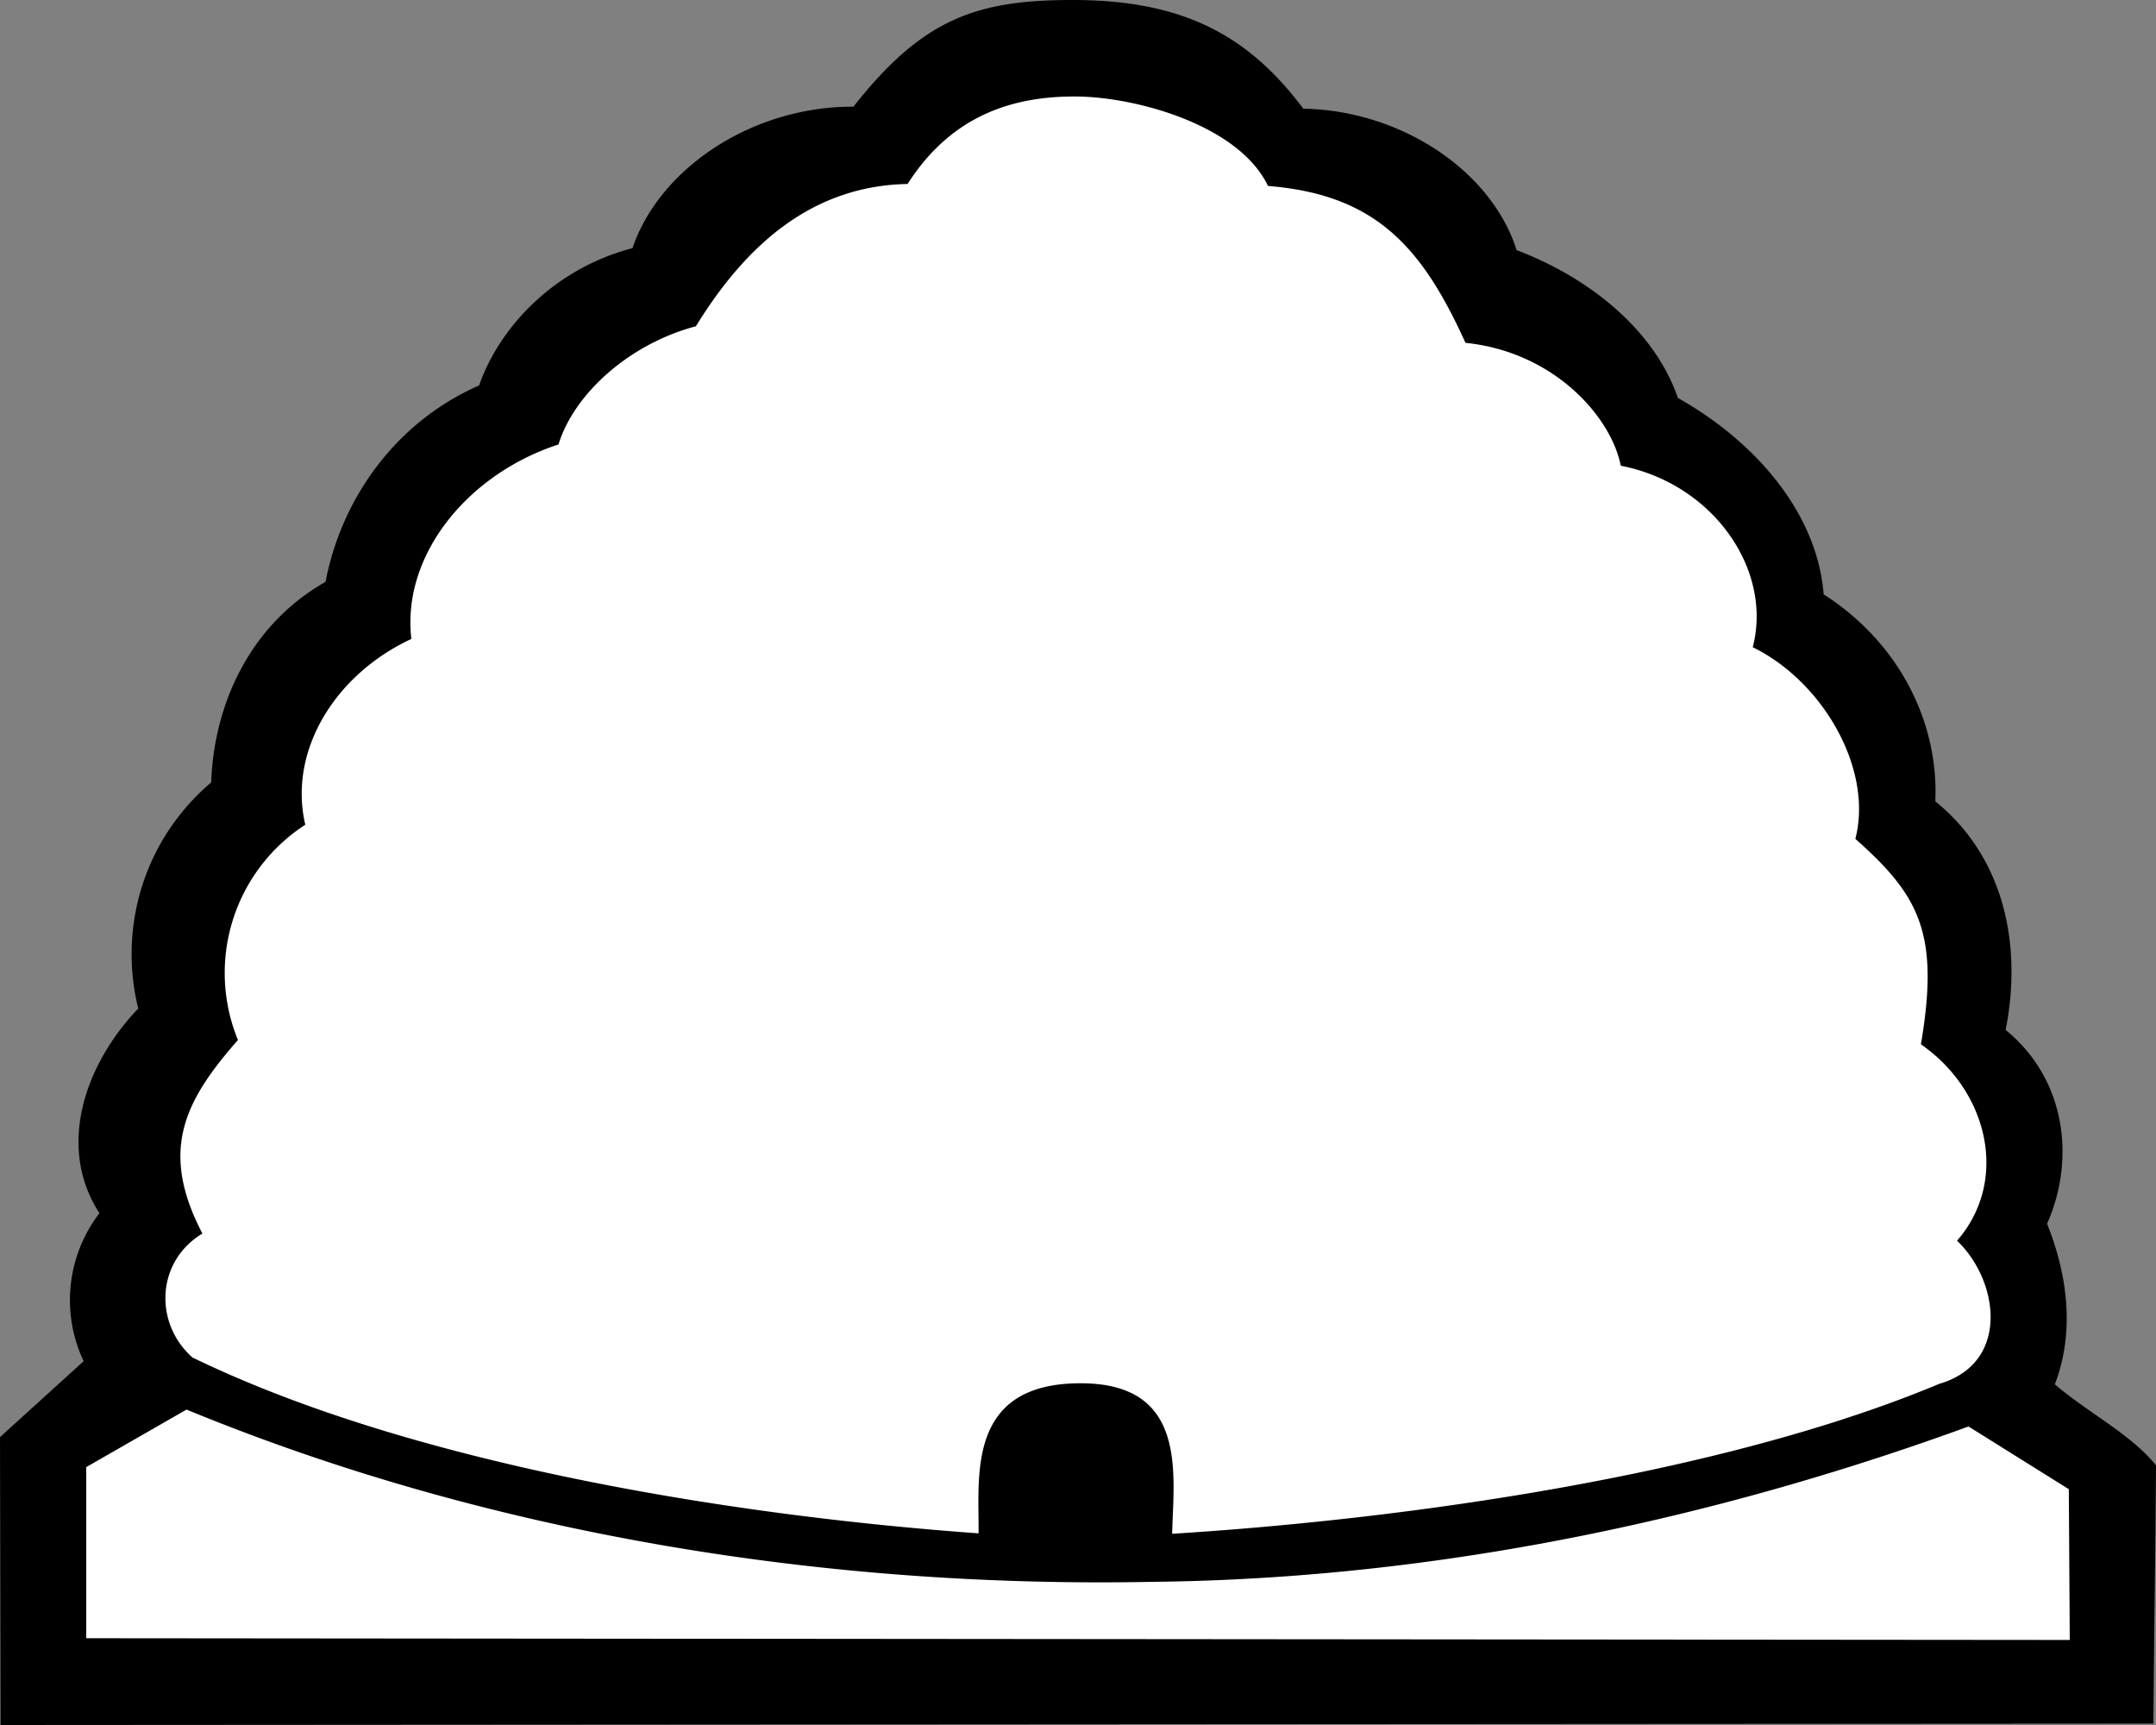 <svg width="25" height="20" xml:space="preserve" xmlns="http://www.w3.org/2000/svg">
 <rect width="100%" height="100%" fill="#808080" stroke="none"/>
 <path d="M12.584.508c-.87.007-1.786.442-2.125 1.13-1.168-.032-2.427.653-2.586 1.665-.97.087-1.627.828-1.856 1.568-.865.316-1.521 1.052-1.535 1.851-.071.495-.795.59-1.003 1.03-.33.443-.432.988-.353 1.501-.92.583-1.238 1.678-.853 2.572-.832.532-.888 1.57-.425 2.3-.543.49-.505 1.272-.093 1.813-.39.364-1 .593-1.308.986.009 1.207.018 1.361.027 2.568l24.061-.015c.006-1.147.013-1.242.018-2.389-.444-.31-.917-.597-1.308-.956.433-.57.375-1.342-.094-1.884.535-.66.399-1.64-.305-2.174-.117-.307.193-.64.103-.973-.014-.627-.39-1.222-.952-1.629a2.255 2.255 0 0 0-1.28-2.325c.047-.95-.69-1.819-1.674-2.251-.131-.762-.882-1.42-1.796-1.543-.128-.994-1.27-1.732-2.441-1.716C14.088.98 13.374.512 12.584.507Z" style="fill:#fff;stroke-width:.042"/>
 <path style="fill-rule:evenodd;stroke-width:.037" d="M16.994 3.975c1.023.105 1.686.852 1.8 1.425 1.072.207 1.764 1.207 1.53 2.104.814.397 1.399 1.414 1.19 2.222.742.658.979 1.095.76 2.382.775.535 1.03 1.575.419 2.277.484.46.622 1.418-.207 1.66-2.501 1.046-6.123 1.565-8.894 1.738.014-.682.19-1.742-1.055-1.745-1.339-.004-1.182 1.085-1.19 1.74-2.894-.208-6.58-.808-9.115-2.039-.446-.393-.425-1.111.115-1.437-.504-.965-.206-1.54.412-2.244a2.048 2.048 0 0 1 .781-2.496c-.2-.852.341-1.741 1.23-2.154-.114-.968.65-1.911 1.706-2.255.183-.595.83-1.169 1.593-1.37.585-.951 1.353-1.629 2.455-1.65.498-.779 1.197-1.022 1.967-1.014.685.007 1.875.331 2.212 1.037 1.246.1 1.784.703 2.29 1.819zM2.163 16.343c3.463 1.426 7.352 2.074 11.207 1.997 3.261-.035 6.478-.715 9.456-1.801l1.163.727.011 1.748-23-.02V17.01ZM15.113 1.26c1.133.02 2.182.72 2.473 1.64.86.326 1.604.939 1.87 1.714.908.511 1.617 1.34 1.69 2.277.876.56 1.336 1.484 1.295 2.4.835.676 1 1.728.815 2.65.702.572.812 1.501.481 2.247.238.595.323 1.255.09 1.862.37.32.892.585 1.173.94-.01 1.349-.02 1.645-.03 2.994L.007 20 0 16.662l.97-.88a1.656 1.656 0 0 1 .183-1.716c-.499-.77-.17-1.725.45-2.373-.228-.92.05-1.944.846-2.622.03-.879.43-1.817 1.326-2.325.175-.92.774-1.834 1.78-2.277.255-.721.912-1.366 1.779-1.592.318-.936 1.401-1.646 2.562-1.64C10.7.215 11.324 0 12.437 0c1.26 0 2.027.393 2.676 1.261z"/>
</svg>
